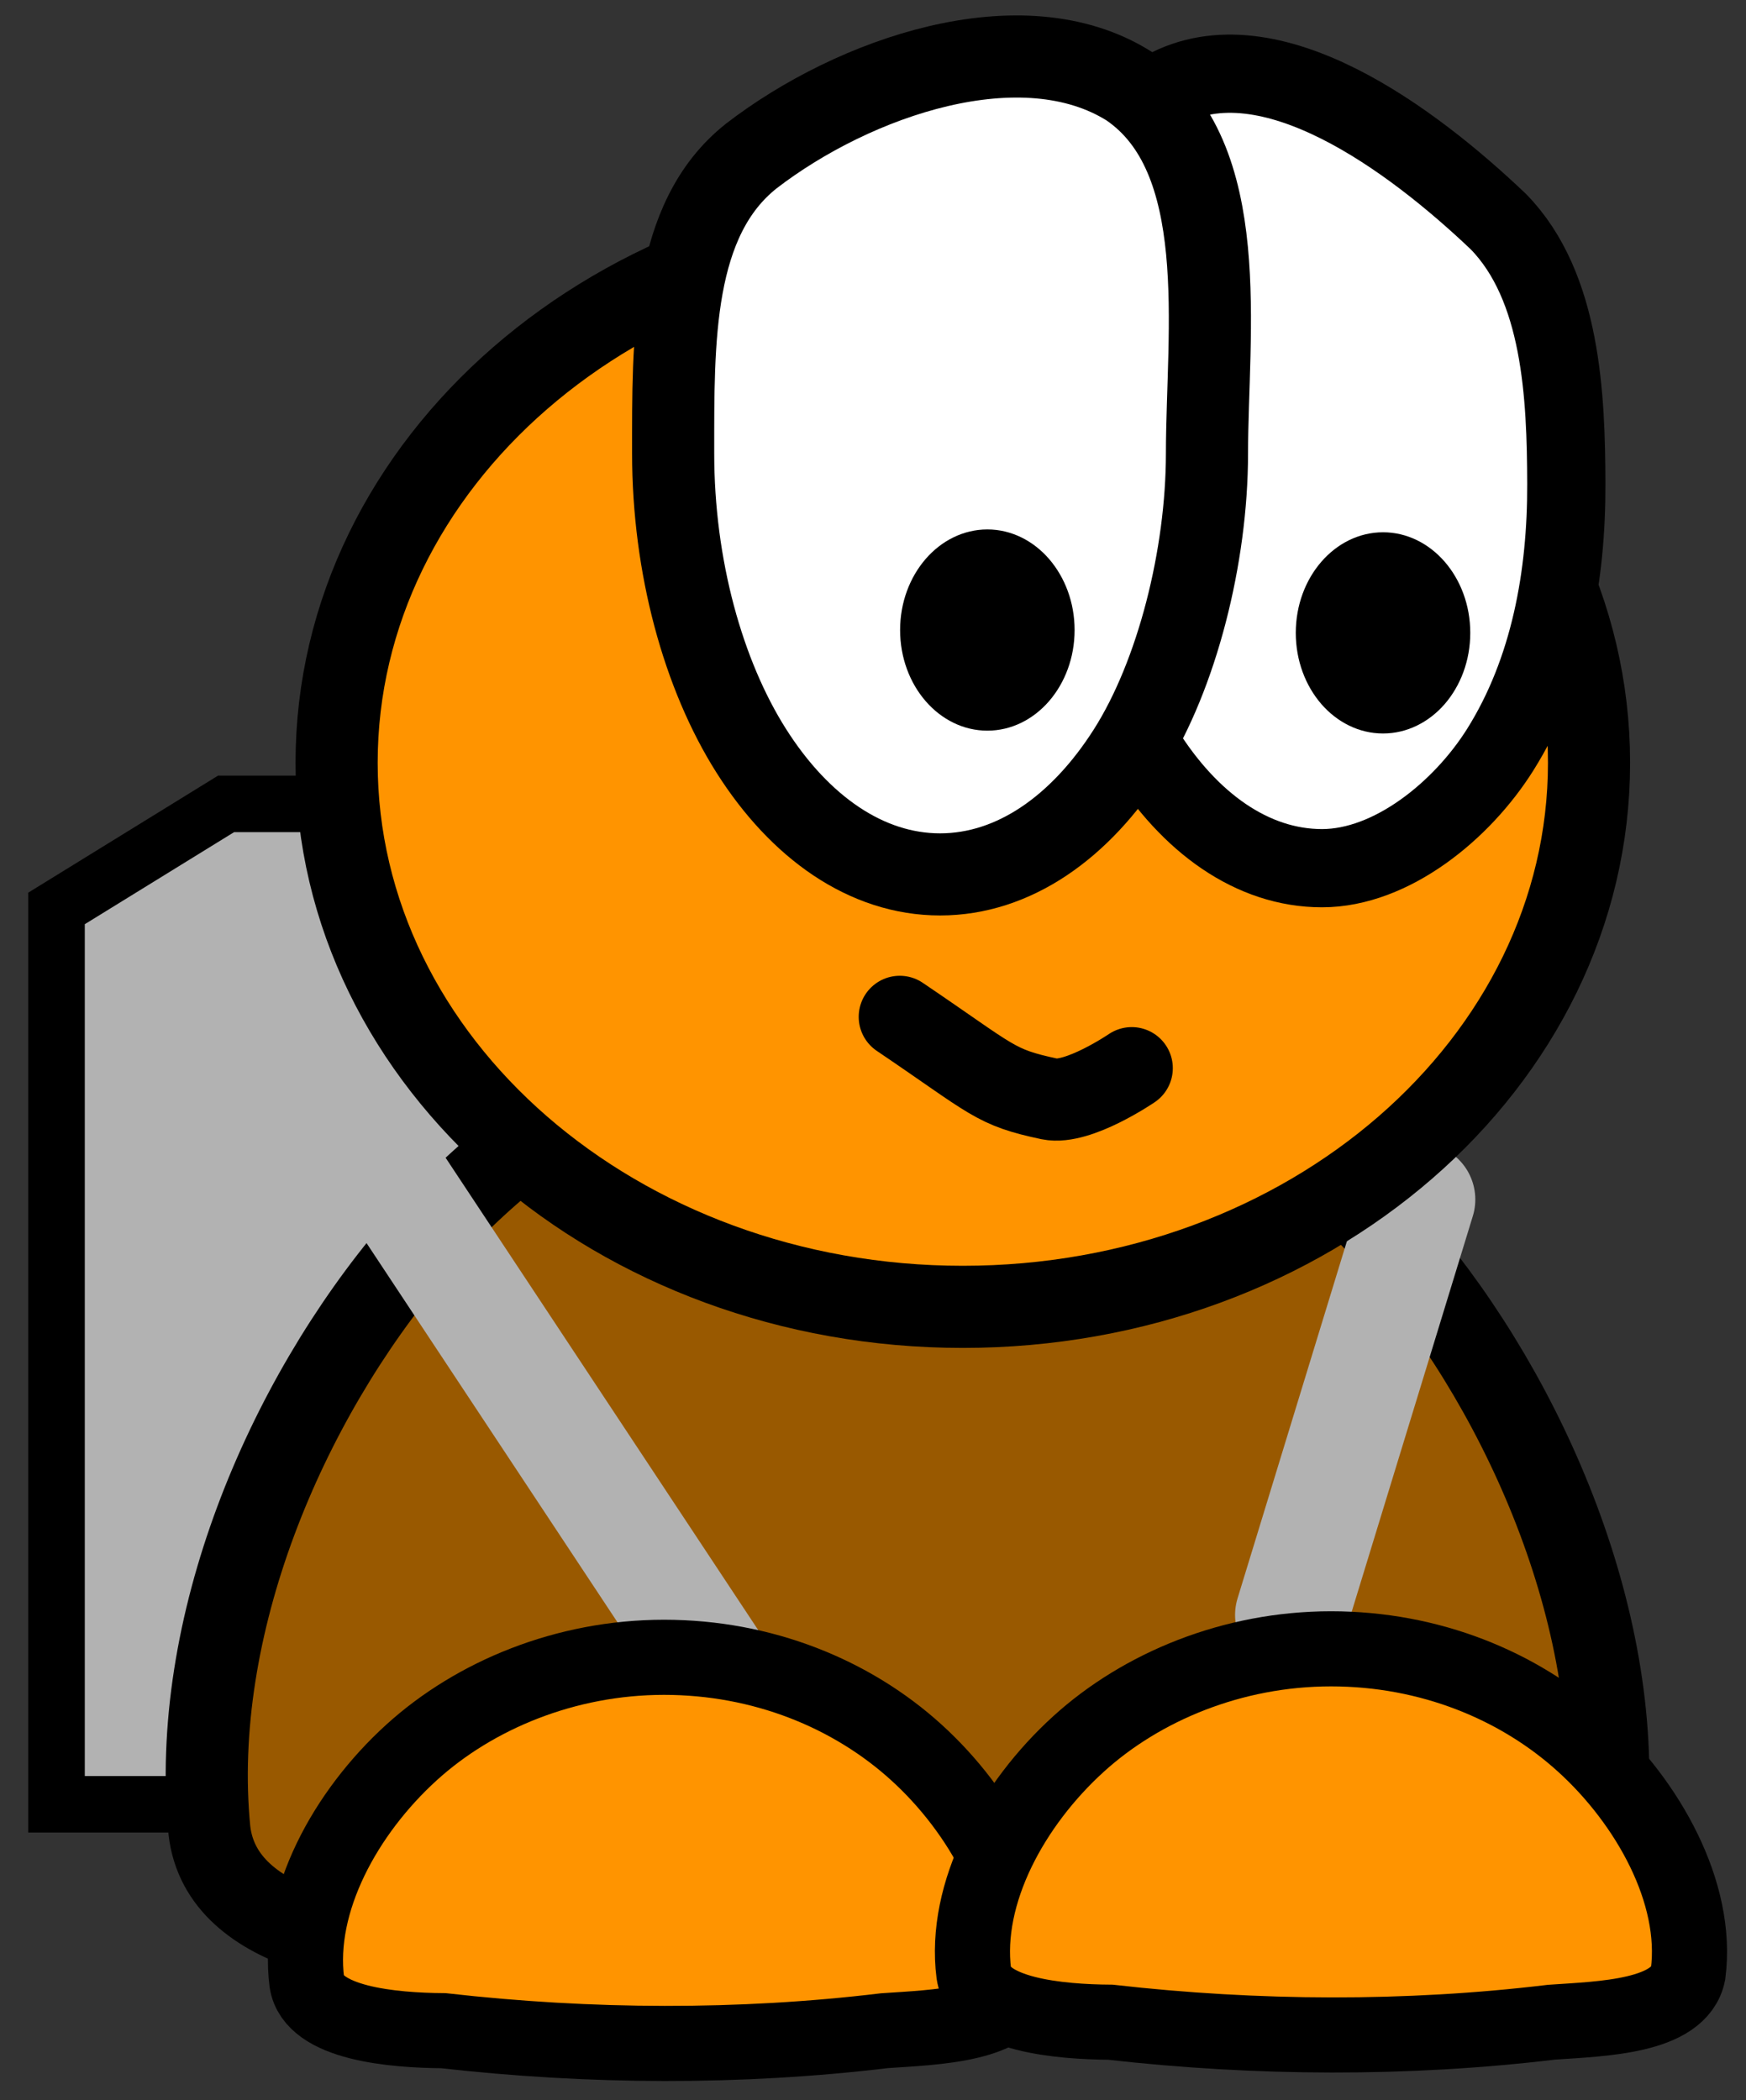 <svg xmlns="http://www.w3.org/2000/svg" xmlns:xlink="http://www.w3.org/1999/xlink" version="1.1" width="30.889" height="37.153" viewBox="0.15 0.078 30.889 37.153">
  <rect x="0.15" y="0.078" width="30.889" height="37.153" fill="#333333" stroke="none"/>
  <!-- Exported by Scratch - http://scratch.mit.edu/ -->
  <path id="ID0.06457260437309742" fill="#B2B2B2" stroke="#000000" stroke-width="1" stroke-linecap="round" d="M 1.15 16.15 L 4.15 14.3 L 16 14.3 L 19.15 16.15 L 19.15 32 L 1.15 32 L 1.15 16.15 Z "/>
  <path id="ID0.4909940124489367" fill="#995900" stroke="#000000" stroke-width="1.453" stroke-linecap="round" d="M 16.205 17.936 C 19.612 17.936 22.699 19.564 24.935 22.195 C 27.171 24.824 28.916 28.861 28.555 32.465 C 28.255 34.417 25.561 34.49 23.832 34.645 C 18.831 35.423 13.64 35.388 8.577 34.645 C 6.841 34.629 4.072 34.327 3.855 32.465 C 3.5 28.866 5.189 24.882 7.474 22.195 C 9.648 19.637 12.797 17.936 16.205 17.936 Z "/>
  <path id="ID0.5450070141814649" fill="none" stroke="#B2B2B2" stroke-width="2" stroke-linecap="round" d="M 25.25 21.3 L 23 28.65 "/>
  <path id="ID0.3849619720131159" fill="#FF9400" stroke="#000000" stroke-width="1.453" d="M 17.183 3.948 C 20.24 3.948 23.01 5.027 25.015 6.769 C 27.02 8.511 28.262 10.918 28.262 13.573 C 28.262 16.229 27.02 18.636 25.015 20.378 C 23.01 22.12 20.24 23.199 17.183 23.199 C 14.127 23.199 11.357 22.12 9.351 20.378 C 7.346 18.636 6.105 16.229 6.105 13.573 C 6.105 10.918 7.346 8.511 9.351 6.769 C 11.357 5.027 14.127 3.948 17.183 3.948 Z "/>
  <path id="ID0.257101490162313" fill="#FFFFFF" stroke="#000000" stroke-width="1.384" d="M 20.759 1.664 C 22.608 0.659 25.139 2.553 26.659 4 C 27.779 5.146 27.856 7.095 27.86 8.638 C 27.866 10.253 27.571 11.94 26.69 13.343 C 26.015 14.418 24.768 15.438 23.538 15.438 C 22.308 15.438 21.192 14.637 20.385 13.343 C 19.577 12.049 19.04 10.029 19.078 8.289 C 19.127 6.058 18.814 2.721 20.759 1.664 Z "/>
  <path id="ID0.13991053588688374" fill="#000000" stroke="none" d="M 24.618 9.495 C 25.043 9.495 25.43 9.695 25.709 10.017 C 25.988 10.339 26.161 10.784 26.161 11.275 C 26.161 11.766 25.988 12.211 25.709 12.534 C 25.43 12.855 25.043 13.055 24.618 13.055 C 24.192 13.055 23.805 12.855 23.526 12.534 C 23.247 12.211 23.074 11.766 23.074 11.275 C 23.074 10.784 23.247 10.339 23.526 10.017 C 23.805 9.695 24.192 9.495 24.618 9.495 Z " stroke-width="0.726"/>
  <path id="ID0.257101490162313" fill="#FFFFFF" stroke="#000000" stroke-width="1.453" d="M 13.443 2.837 C 15.263 1.436 18.231 0.411 20.123 1.6 C 21.963 2.849 21.504 5.947 21.503 8.101 C 21.502 9.921 20.974 12.017 20.119 13.365 C 19.264 14.713 18.084 15.548 16.781 15.548 C 15.479 15.548 14.298 14.713 13.443 13.365 C 12.588 12.017 12.059 10.096 12.059 8.101 C 12.059 6.107 12.024 3.958 13.443 2.837 Z "/>
  <path id="ID0.13991053588688374" fill="#000000" stroke="none" d="M 17.618 9.445 C 18.043 9.445 18.43 9.645 18.709 9.967 C 18.988 10.29 19.161 10.734 19.161 11.225 C 19.161 11.716 18.988 12.161 18.709 12.483 C 18.43 12.805 18.043 13.005 17.618 13.005 C 17.192 13.005 16.805 12.805 16.526 12.483 C 16.247 12.161 16.074 11.716 16.074 11.225 C 16.074 10.734 16.247 10.29 16.526 9.967 C 16.805 9.645 17.192 9.445 17.618 9.445 Z " stroke-width="0.726"/>
  <path id="ID0.5298761413432658" fill="none" stroke="#000000" stroke-width="1.453" stroke-linecap="round" d="M 16.068 18.068 C 17.74 19.198 17.734 19.311 18.72 19.521 C 19.224 19.623 20.172 18.976 20.172 18.976 "/>
  <path id="ID0.2725327303633094" fill="none" stroke="#B2B2B2" stroke-width="2" stroke-linecap="round" d="M 6 19.3 L 12.75 29.5 "/>
  <path id="ID0.4909940124489367" fill="#FF9400" stroke="#000000" stroke-width="1.329" stroke-linecap="round" d="M 11.897 29.399 C 13.64 29.399 15.219 30.043 16.363 31.083 C 17.507 32.122 18.4 33.718 18.215 35.143 C 18.062 35.915 16.684 35.944 15.799 36.005 C 13.24 36.313 10.585 36.299 7.994 36.005 C 7.106 35.999 5.689 35.879 5.578 35.143 C 5.397 33.72 6.261 32.145 7.43 31.083 C 8.542 30.072 10.153 29.399 11.897 29.399 Z "/>
  <path id="ID0.4909940124489367" fill="#FF9400" stroke="#000000" stroke-width="1.329" stroke-linecap="round" d="M 23.697 29.249 C 25.44 29.249 27.019 29.893 28.163 30.933 C 29.307 31.972 30.2 33.568 30.015 34.993 C 29.862 35.765 28.484 35.794 27.599 35.855 C 25.04 36.163 22.384 36.149 19.794 35.855 C 18.906 35.849 17.489 35.729 17.378 34.993 C 17.197 33.57 18.061 31.995 19.23 30.933 C 20.342 29.922 21.953 29.249 23.697 29.249 Z "/>
</svg>